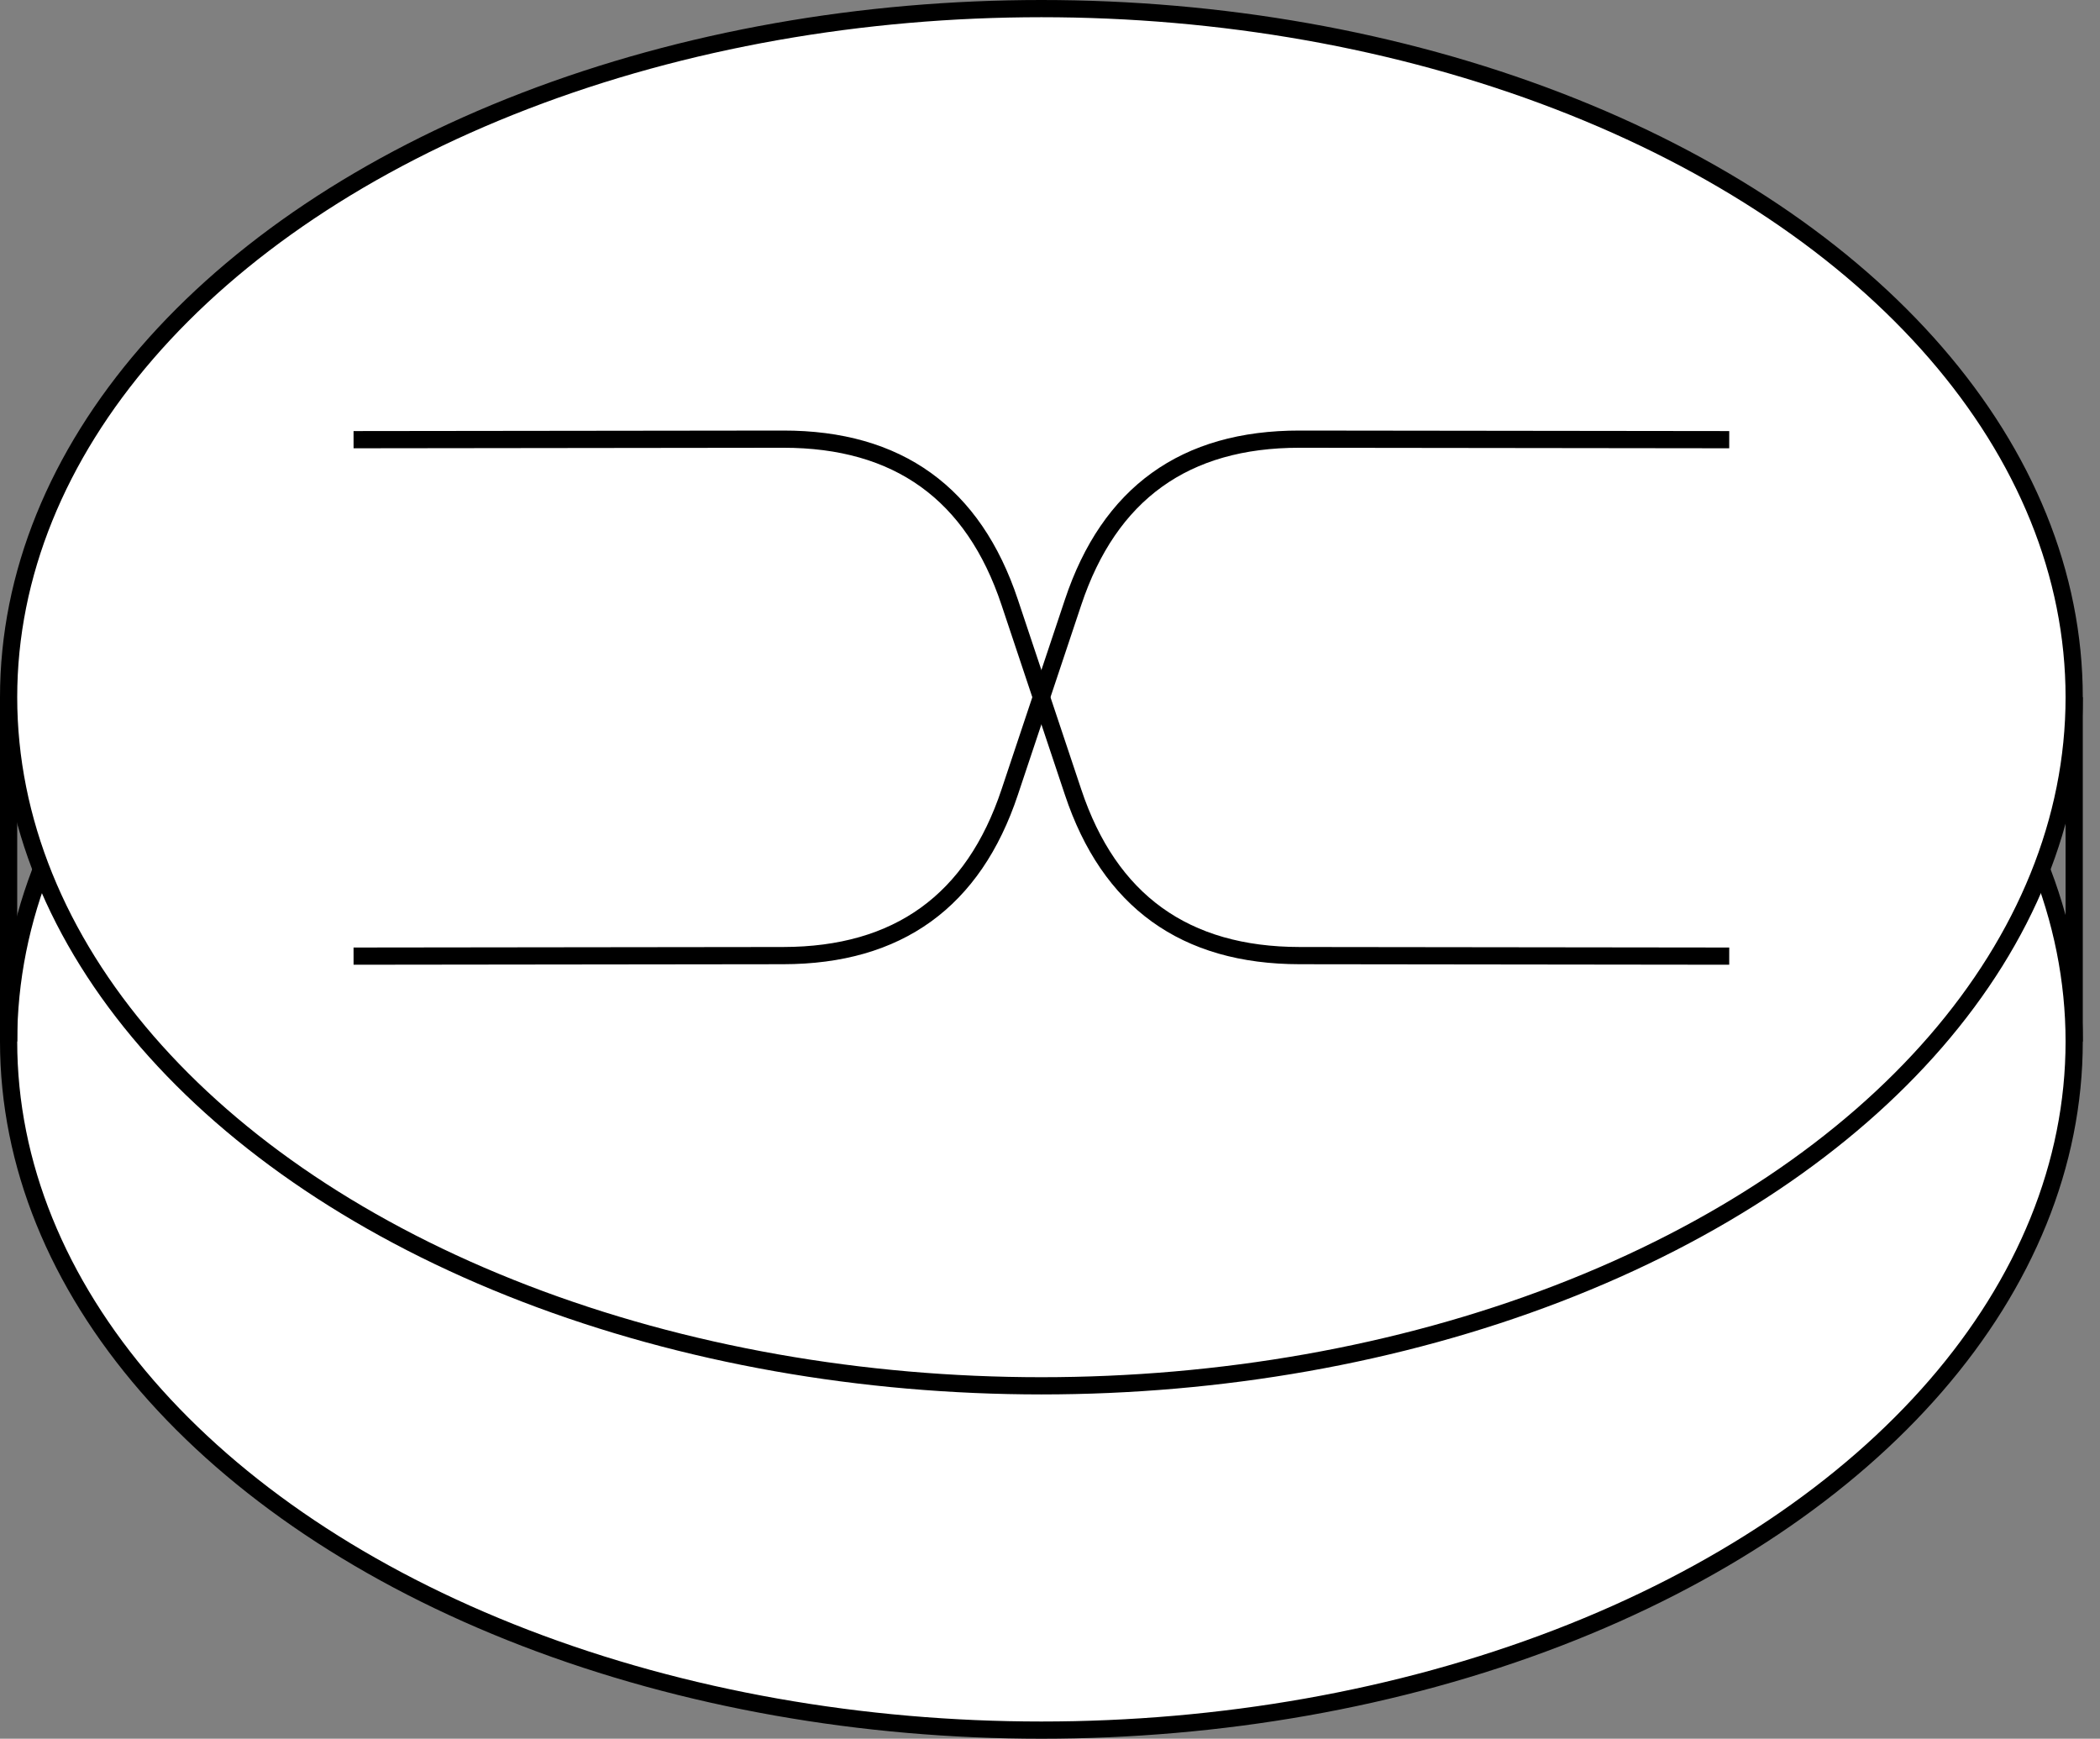 <svg host="65bd71144e" xmlns="http://www.w3.org/2000/svg" xmlns:xlink="http://www.w3.org/1999/xlink" version="1.1" width="122px" height="101px" viewBox="-0.5 -0.5 122 101" content="&lt;mxfile&gt;&lt;diagram id=&quot;X1p4S2hx1Gcpbny9oYI2&quot; name=&quot;Page-1&quot;&gt;7VdLj5swEP41XCODA4Vjm330UmmlPbQ9WsEFSwRHjrOB/vqO12OMCcmmm2176OYQeT7m9c18ziOiq013r9i2/iJL3kQJKbuI3kRJEhcFvBugt0CSEwtUSpTo44FH8ZMj6Nz2ouS7wFFL2WixDcG1bFu+1gHGlJKH0O2HbMKqW1bxI+BxzZpj9KsodW3RPCUe/8xFVbvKMcEnG+acEdjVrJSHEURvI7pSUmp72nQr3pjZubnYuLsTT4fGFG/1JQGJDXhizR65YV+6d2QhAOYKxif05Urz7mS9eGAB2+dyw7XqwcUFUCSOm6duEAc/x9hh9WiGTiEMV1cNqT07OCDBebLLY24l7BXNVraGJO+E/gZmjOfvcCaLFK0bw4M4o3dGC50MQcYYRRnThz1bPq78aOQ4qt6Wd8IQeH5u+zVNnh83cJJ7tUYvijeCqYrr0ZqPl6J4w7R4CrNfM+H0dyZMXjNh8p9PmP7rC0v+4oXNLyA7s2AnlUVOaSiXLM9fFAxYD1wJaJarkRRtxjj7EKiWxvS8bsGYZnszzdH5zY02k84sxmEXSxMrPEgB7XlhpOnkkzwNU9jmMWr8FTRJBJnOJ7KUjxLB2lk/ctsah92ZhvP5Oqf6iouJfxr4w8F24JU87OAicRdXihul+IbixuvyLu4kzia7p68VN10uioz41zLMm/0hrU+1+5LWp3fjOq2D6X/CWnf/P4De/gI=&lt;/diagram&gt;&lt;/mxfile&gt;">
    <rect x="-0.5" y="-0.5" width="122" height="101" fill="#808080" stroke="none"/>
    <defs/>
    <g>
        <ellipse cx="60" cy="60" rx="60" ry="40" fill="rgb(255, 255, 255)" stroke="rgb(0, 0, 0)" pointer-events="all"/>
        <path d="M 120 40 L 120 60" fill="none" stroke="rgb(0, 0, 0)" stroke-miterlimit="10" pointer-events="stroke"/>
        <path d="M 0 40 L 0 60" fill="none" stroke="rgb(0, 0, 0)" stroke-miterlimit="10" pointer-events="stroke"/>
        <ellipse cx="60" cy="40" rx="60" ry="40" fill="rgb(255, 255, 255)" stroke="rgb(0, 0, 0)" pointer-events="all"/>
        <path d="M 20.04 25.04 L 45 25.01 Q 55 25 58.16 34.49 L 61.84 45.51 Q 65 55 75 55.01 L 99.96 55.04" fill="none" stroke="rgb(0, 0, 0)" stroke-miterlimit="10" pointer-events="stroke"/>
        <path d="M 99.96 25.04 L 75 25.01 Q 65 25 61.84 34.49 L 58.16 45.51 Q 55 55 45 55.01 L 20.04 55.04" fill="none" stroke="rgb(0, 0, 0)" stroke-miterlimit="10" pointer-events="stroke"/>
    </g>
</svg>
